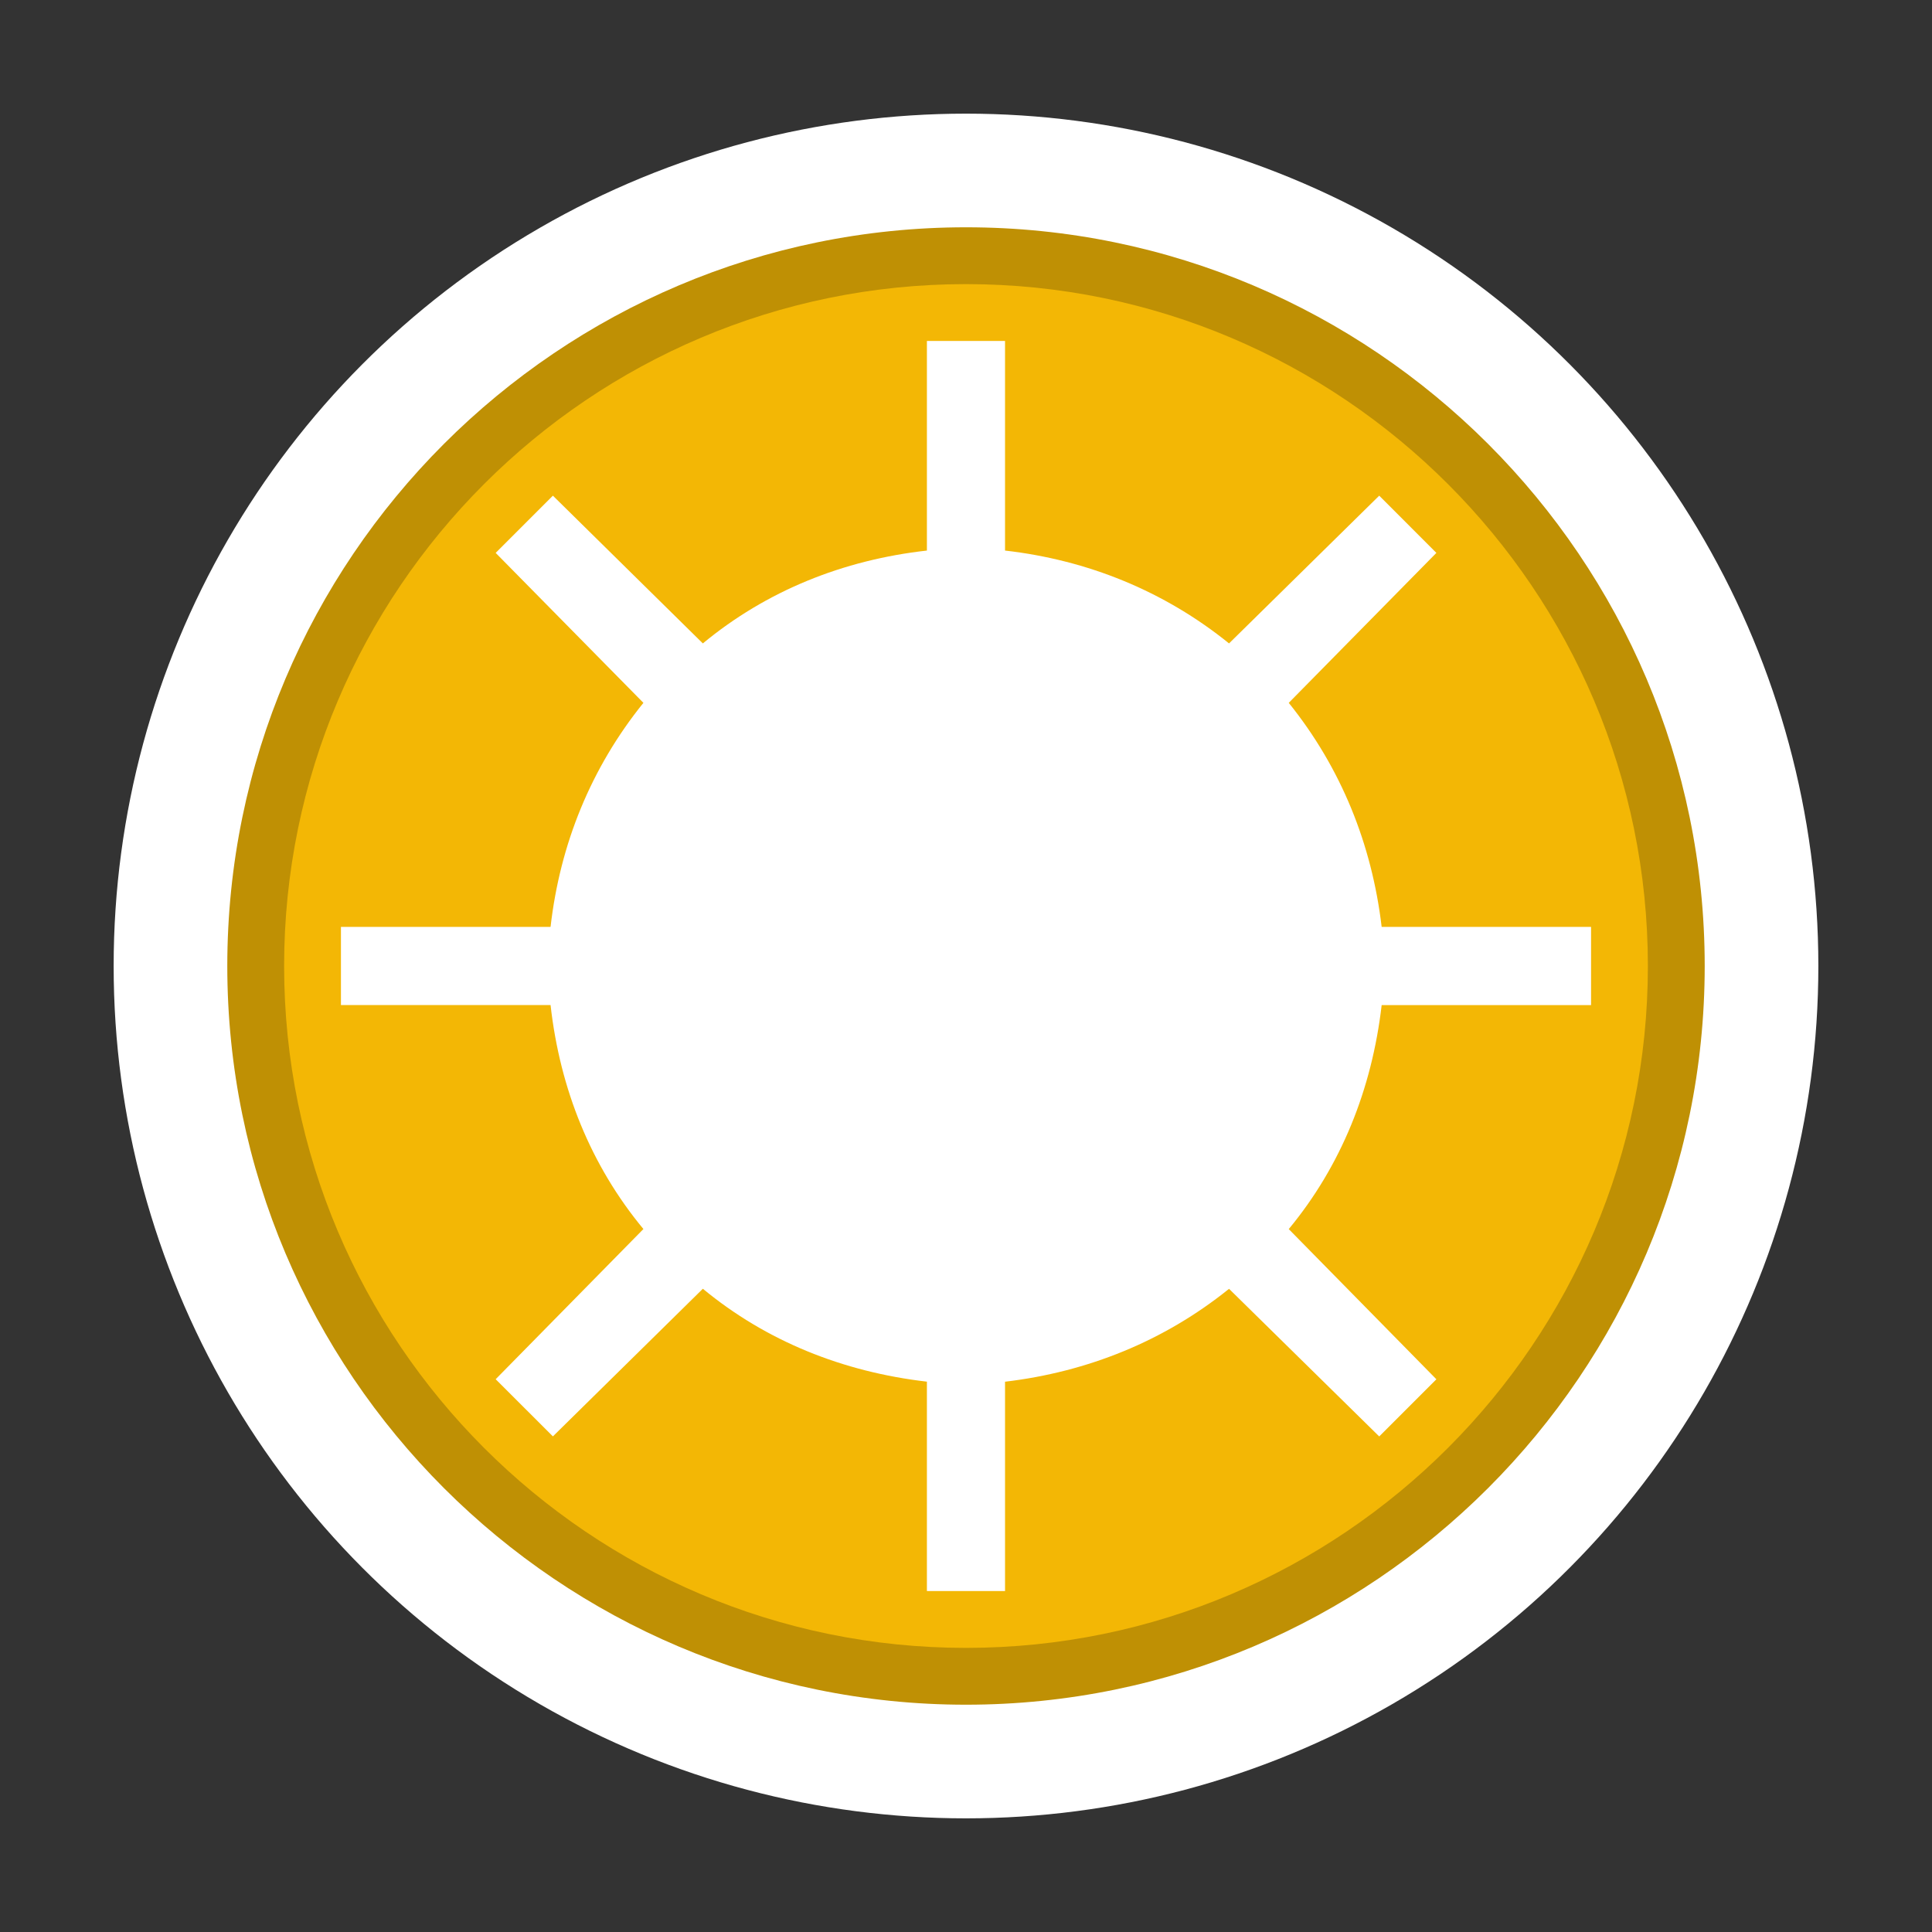 <?xml version="1.0" encoding="utf-8"?>
<!-- Generator: Adobe Illustrator 16.0.3, SVG Export Plug-In . SVG Version: 6.00 Build 0)  -->
<!DOCTYPE svg PUBLIC "-//W3C//DTD SVG 1.1//EN" "http://www.w3.org/Graphics/SVG/1.1/DTD/svg11.dtd">
<svg version="1.1" id="Laser_Light" xmlns="http://www.w3.org/2000/svg" xmlns:xlink="http://www.w3.org/1999/xlink" x="0px"
	 y="0px" width="34px" height="34px" viewBox="0 0 34 34" enable-background="new 0 0 34 34" xml:space="preserve">
<rect x="0" y="0" width="34" height="34" fill="#333333" stroke="none"/>
<circle fill="#FFFFFF" cx="17" cy="17" r="15"/>
<path fill="#BF9004" d="M17,30C9.832,30,4,24.167,4,17S9.832,4,17,4c7.167,0,13,5.832,13,13S24.168,30,17,30z"/>
<path fill="#F3B705" d="M17,29c-6.617,0-12-5.383-12-12c0-6.617,5.383-12,12-12c6.617,0,12,5.383,12,12C29,23.617,23.617,29,17,29z"
	/>
<path fill="#FFFFFF" d="M28,17.688h-3.685c-0.172,1.48-0.713,2.827-1.635,3.942l2.598,2.643l-1.006,1.006l-2.643-2.598
	c-1.144,0.922-2.492,1.463-3.942,1.635V28h-1.375v-3.685c-1.48-0.172-2.827-0.713-3.943-1.635L9.73,25.278l-1.007-1.006l2.6-2.643
	c-0.924-1.115-1.468-2.462-1.634-3.942H6v-1.375h3.689c0.166-1.454,0.71-2.798,1.634-3.943l-2.6-2.639L9.73,8.723l2.639,2.6
	c1.117-0.924,2.463-1.468,3.943-1.634V6h1.375v3.689c1.45,0.166,2.799,0.71,3.942,1.634l2.643-2.6l1.006,1.007l-2.598,2.639
	c0.922,1.145,1.463,2.49,1.635,3.943H28V17.688z"/>
</svg>
